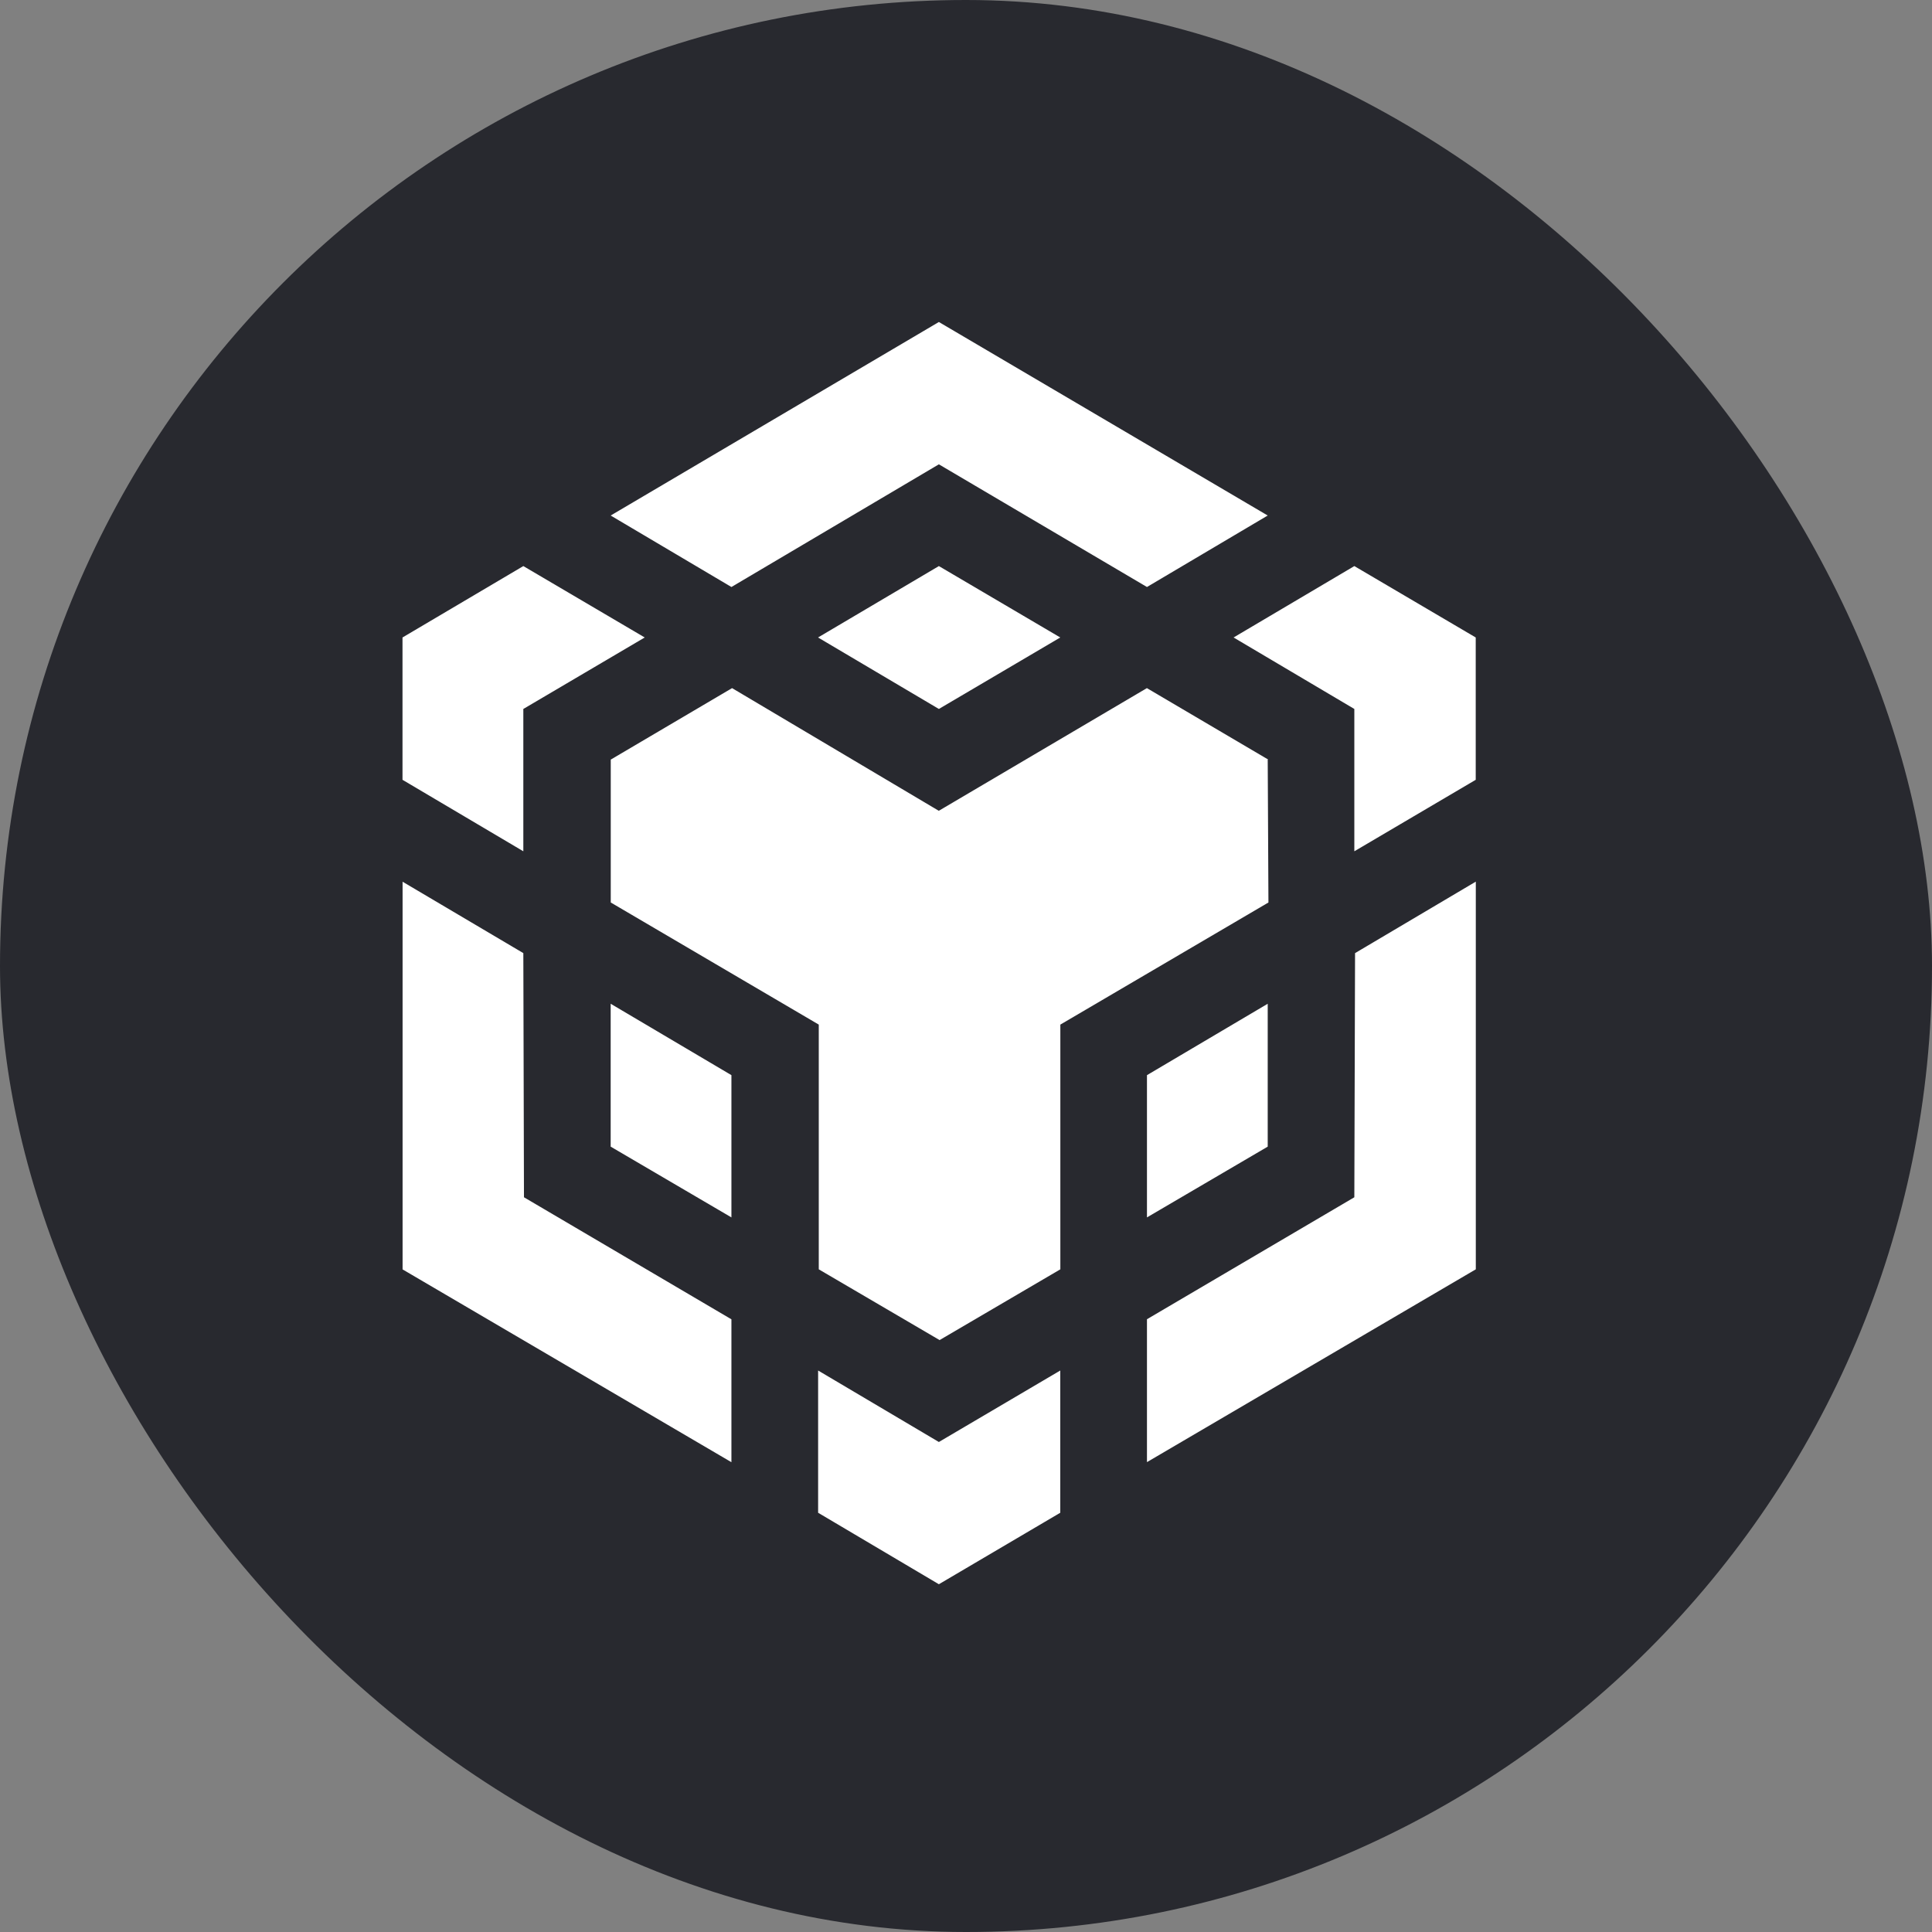<svg width="24" height="24" viewBox="0 0 24 24" fill="none" xmlns="http://www.w3.org/2000/svg">
<rect x="0" y="0" width="24" height="24" fill="#808080" stroke="none"/>
<rect width="24" height="24" rx="12" fill="#28292F"/>
<path d="M15.757 11.211L15.748 9.436H15.755L14.247 8.548L11.662 10.072L9.094 8.548L7.587 9.436V11.211L10.171 12.728V15.768L11.672 16.647L13.172 15.768V12.728L15.757 11.211Z" fill="white"/>
<path d="M11.663 4L7.586 6.404L9.086 7.292L11.663 5.768L14.248 7.292L15.748 6.404L11.663 4Z" fill="white"/>
<path d="M6.509 14.873L6.501 11.84L5.001 10.953V15.769L9.086 18.164V16.389L6.509 14.873Z" fill="white"/>
<path d="M6.501 10.575V8.807L8.009 7.919L6.501 7.032L5 7.919V9.687L6.501 10.575Z" fill="white"/>
<path d="M11.663 7.032L10.162 7.919L11.663 8.807L13.171 7.919L11.663 7.032Z" fill="white"/>
<path d="M9.086 13.356L7.586 12.469V14.244L9.086 15.123V13.356Z" fill="white"/>
<path d="M11.663 17.913L10.163 17.025V18.792L11.663 19.68L13.171 18.792V17.025L11.663 17.913Z" fill="white"/>
<path d="M16.824 7.032L15.324 7.919L16.824 8.807V10.575L18.332 9.687V7.919L16.824 7.032Z" fill="white"/>
<path d="M18.333 10.952L16.833 11.84L16.824 14.873L14.248 16.388V18.163L18.333 15.768V10.952Z" fill="white"/>
<path d="M15.748 14.244L14.248 15.123V13.356L15.748 12.469V14.244Z" fill="white"/>
</svg>
